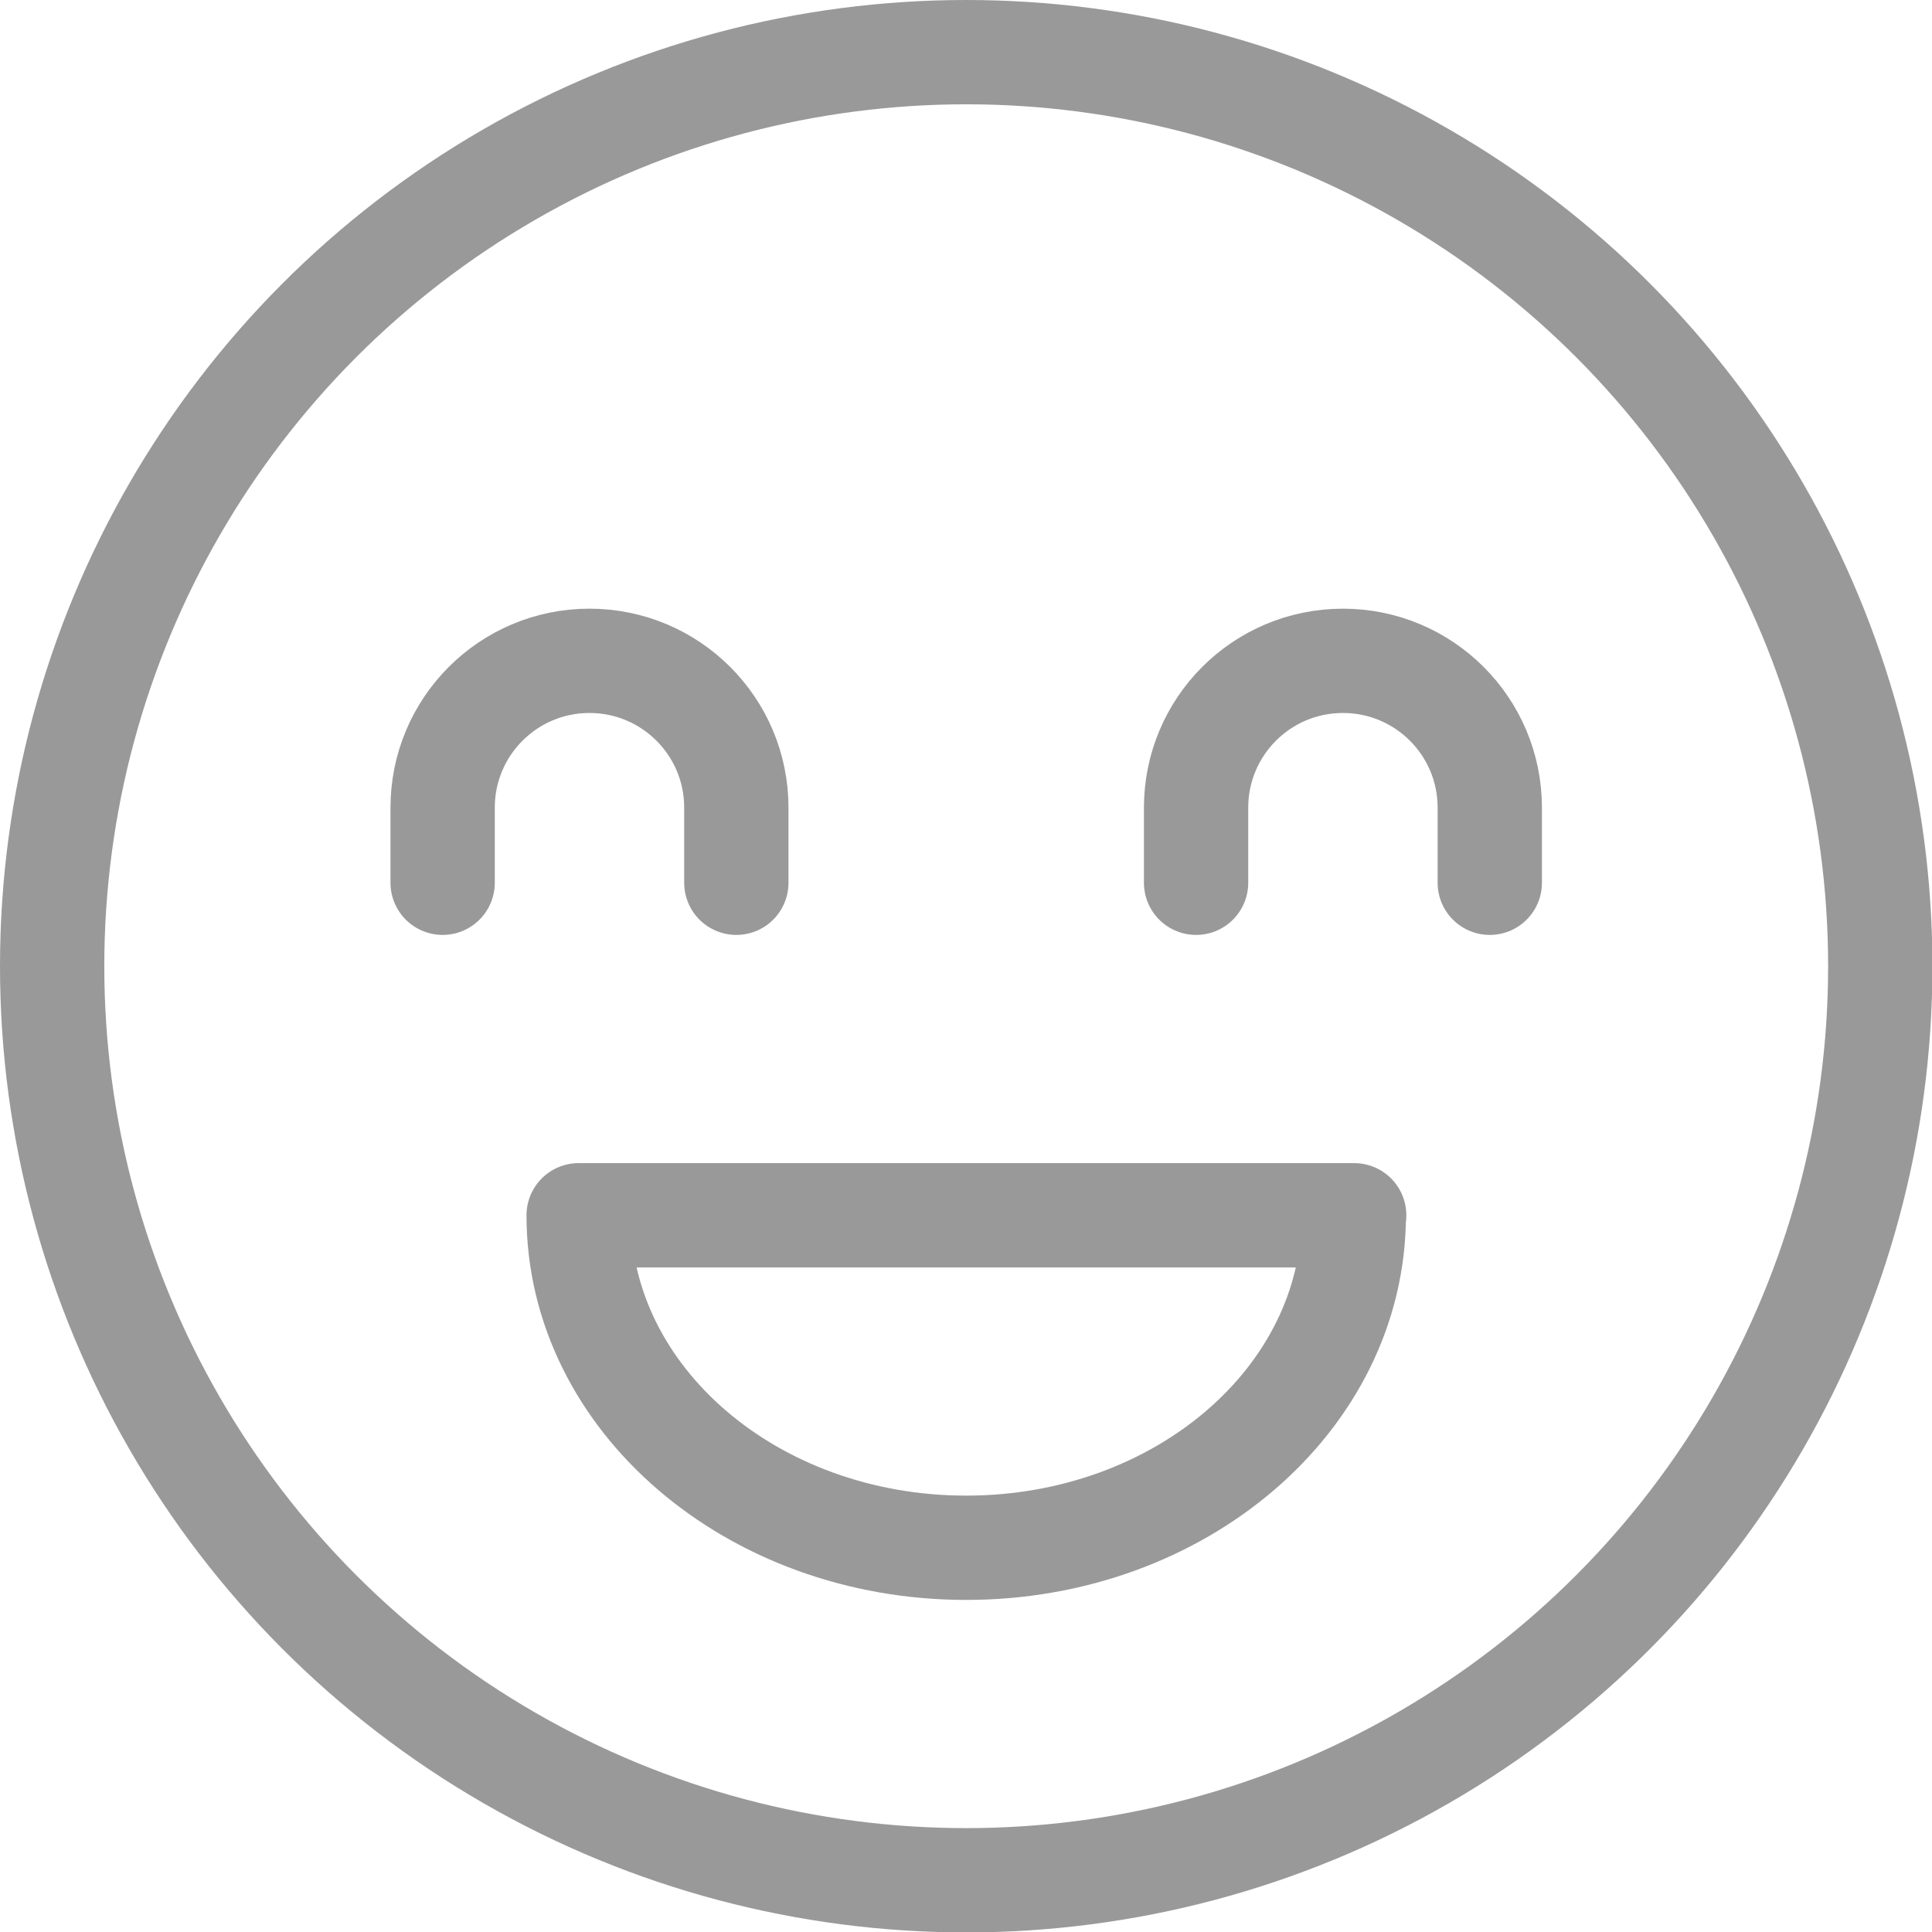 <?xml version="1.0" encoding="UTF-8"?><svg id="_레이어_2" xmlns="http://www.w3.org/2000/svg" viewBox="0 0 46.31 46.31"><defs><style>.cls-1{fill:none;stroke:#999;stroke-linecap:round;stroke-linejoin:round;stroke-width:2.5px;}</style></defs><g id="icon"><circle class="cls-1" cx="23.16" cy="23.16" r="21.91"/><path class="cls-1" d="M32.45,29.13c0,4.4-4.16,7.97-9.29,7.97s-9.29-3.57-9.29-7.97h18.59Z"/><path class="cls-1" d="M10.61,21.16v-1.8c0-1.94,1.57-3.52,3.52-3.52h0c1.94,0,3.52,1.57,3.52,3.52v1.8"/><path class="cls-1" d="M28.67,21.16v-1.8c0-1.94,1.57-3.52,3.52-3.52h0c1.94,0,3.52,1.57,3.52,3.52v1.8"/></g></svg>